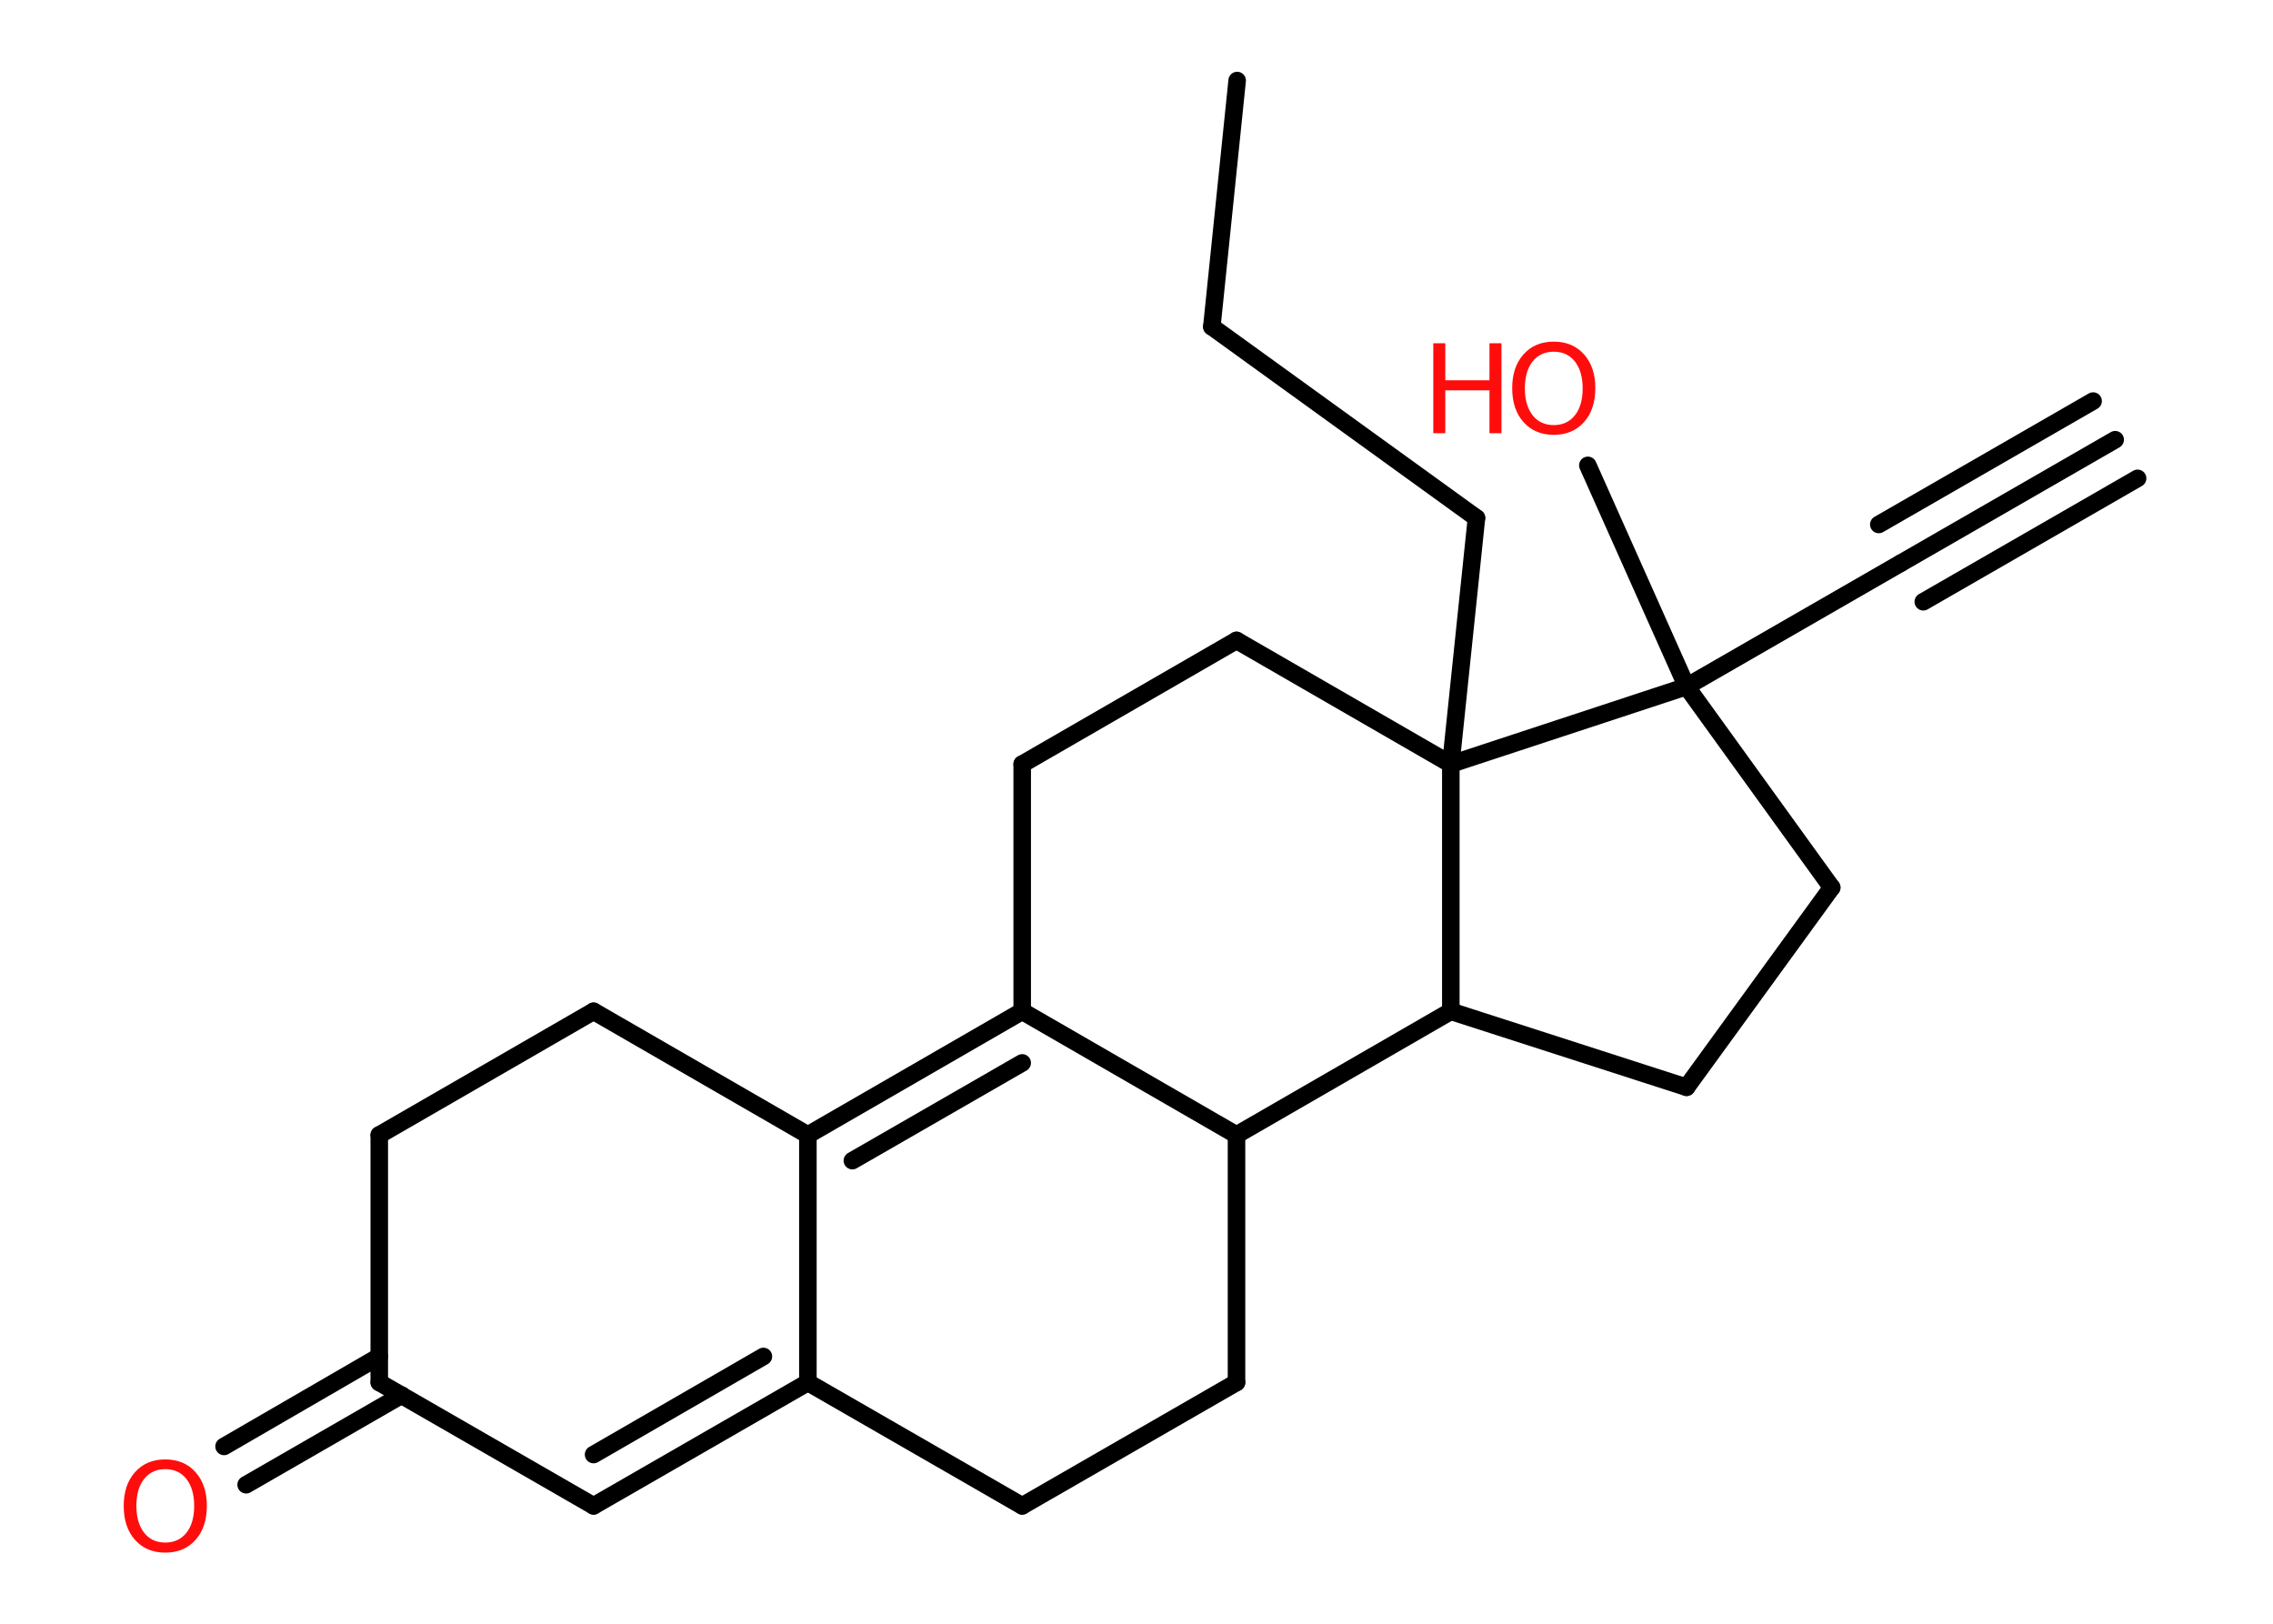 <?xml version='1.0' encoding='UTF-8'?>
<!DOCTYPE svg PUBLIC "-//W3C//DTD SVG 1.1//EN" "http://www.w3.org/Graphics/SVG/1.1/DTD/svg11.dtd">
<svg version='1.2' xmlns='http://www.w3.org/2000/svg' xmlns:xlink='http://www.w3.org/1999/xlink' width='70.0mm' height='50.0mm' viewBox='0 0 70.0 50.0'>
  <desc>Generated by the Chemistry Development Kit (http://github.com/cdk)</desc>
  <g stroke-linecap='round' stroke-linejoin='round' stroke='#000000' stroke-width='.54' fill='#FF0D0D'>
    <rect x='.0' y='.0' width='70.0' height='50.0' fill='#FFFFFF' stroke='none'/>
    <g id='mol1' class='mol'>
      <g id='mol1bnd1' class='bond'>
        <line x1='65.14' y1='13.54' x2='58.54' y2='17.34'/>
        <line x1='65.83' y1='14.73' x2='59.23' y2='18.53'/>
        <line x1='64.46' y1='12.35' x2='57.86' y2='16.15'/>
      </g>
      <line id='mol1bnd2' class='bond' x1='58.54' y1='17.34' x2='51.94' y2='21.14'/>
      <line id='mol1bnd3' class='bond' x1='51.94' y1='21.14' x2='48.9' y2='14.33'/>
      <line id='mol1bnd4' class='bond' x1='51.94' y1='21.14' x2='56.41' y2='27.33'/>
      <line id='mol1bnd5' class='bond' x1='56.41' y1='27.33' x2='51.94' y2='33.48'/>
      <line id='mol1bnd6' class='bond' x1='51.94' y1='33.48' x2='44.68' y2='31.14'/>
      <line id='mol1bnd7' class='bond' x1='44.68' y1='31.14' x2='38.08' y2='34.95'/>
      <line id='mol1bnd8' class='bond' x1='38.08' y1='34.95' x2='38.08' y2='42.57'/>
      <line id='mol1bnd9' class='bond' x1='38.08' y1='42.57' x2='31.48' y2='46.37'/>
      <line id='mol1bnd10' class='bond' x1='31.48' y1='46.37' x2='24.88' y2='42.57'/>
      <g id='mol1bnd11' class='bond'>
        <line x1='18.28' y1='46.37' x2='24.88' y2='42.57'/>
        <line x1='18.28' y1='44.79' x2='23.51' y2='41.77'/>
      </g>
      <line id='mol1bnd12' class='bond' x1='18.28' y1='46.37' x2='11.68' y2='42.57'/>
      <g id='mol1bnd13' class='bond'>
        <line x1='12.37' y1='42.96' x2='7.58' y2='45.72'/>
        <line x1='11.68' y1='41.77' x2='6.9' y2='44.54'/>
      </g>
      <line id='mol1bnd14' class='bond' x1='11.68' y1='42.57' x2='11.68' y2='34.95'/>
      <line id='mol1bnd15' class='bond' x1='11.68' y1='34.95' x2='18.28' y2='31.14'/>
      <line id='mol1bnd16' class='bond' x1='18.28' y1='31.14' x2='24.88' y2='34.95'/>
      <line id='mol1bnd17' class='bond' x1='24.88' y1='42.57' x2='24.88' y2='34.95'/>
      <g id='mol1bnd18' class='bond'>
        <line x1='31.48' y1='31.14' x2='24.88' y2='34.95'/>
        <line x1='31.48' y1='32.73' x2='26.25' y2='35.74'/>
      </g>
      <line id='mol1bnd19' class='bond' x1='38.08' y1='34.95' x2='31.48' y2='31.14'/>
      <line id='mol1bnd20' class='bond' x1='31.48' y1='31.14' x2='31.48' y2='23.53'/>
      <line id='mol1bnd21' class='bond' x1='31.48' y1='23.53' x2='38.08' y2='19.72'/>
      <line id='mol1bnd22' class='bond' x1='38.08' y1='19.72' x2='44.68' y2='23.53'/>
      <line id='mol1bnd23' class='bond' x1='44.68' y1='31.14' x2='44.68' y2='23.53'/>
      <line id='mol1bnd24' class='bond' x1='51.94' y1='21.14' x2='44.68' y2='23.53'/>
      <line id='mol1bnd25' class='bond' x1='44.68' y1='23.53' x2='45.47' y2='15.95'/>
      <line id='mol1bnd26' class='bond' x1='45.47' y1='15.95' x2='37.32' y2='10.06'/>
      <line id='mol1bnd27' class='bond' x1='37.32' y1='10.06' x2='38.1' y2='2.48'/>
      <g id='mol1atm4' class='atom'>
        <path d='M47.85 10.83q-.41 .0 -.65 .3q-.24 .3 -.24 .83q.0 .52 .24 .83q.24 .3 .65 .3q.41 .0 .65 -.3q.24 -.3 .24 -.83q.0 -.52 -.24 -.83q-.24 -.3 -.65 -.3zM47.85 10.52q.58 .0 .93 .39q.35 .39 .35 1.04q.0 .66 -.35 1.05q-.35 .39 -.93 .39q-.58 .0 -.93 -.39q-.35 -.39 -.35 -1.05q.0 -.65 .35 -1.04q.35 -.39 .93 -.39z' stroke='none'/>
        <path d='M44.14 10.57h.37v1.14h1.36v-1.14h.37v2.77h-.37v-1.32h-1.36v1.32h-.37v-2.77z' stroke='none'/>
      </g>
      <path id='mol1atm14' class='atom' d='M5.09 45.24q-.41 .0 -.65 .3q-.24 .3 -.24 .83q.0 .52 .24 .83q.24 .3 .65 .3q.41 .0 .65 -.3q.24 -.3 .24 -.83q.0 -.52 -.24 -.83q-.24 -.3 -.65 -.3zM5.09 44.94q.58 .0 .93 .39q.35 .39 .35 1.04q.0 .66 -.35 1.05q-.35 .39 -.93 .39q-.58 .0 -.93 -.39q-.35 -.39 -.35 -1.05q.0 -.65 .35 -1.04q.35 -.39 .93 -.39z' stroke='none'/>
    </g>
  </g>
</svg>
